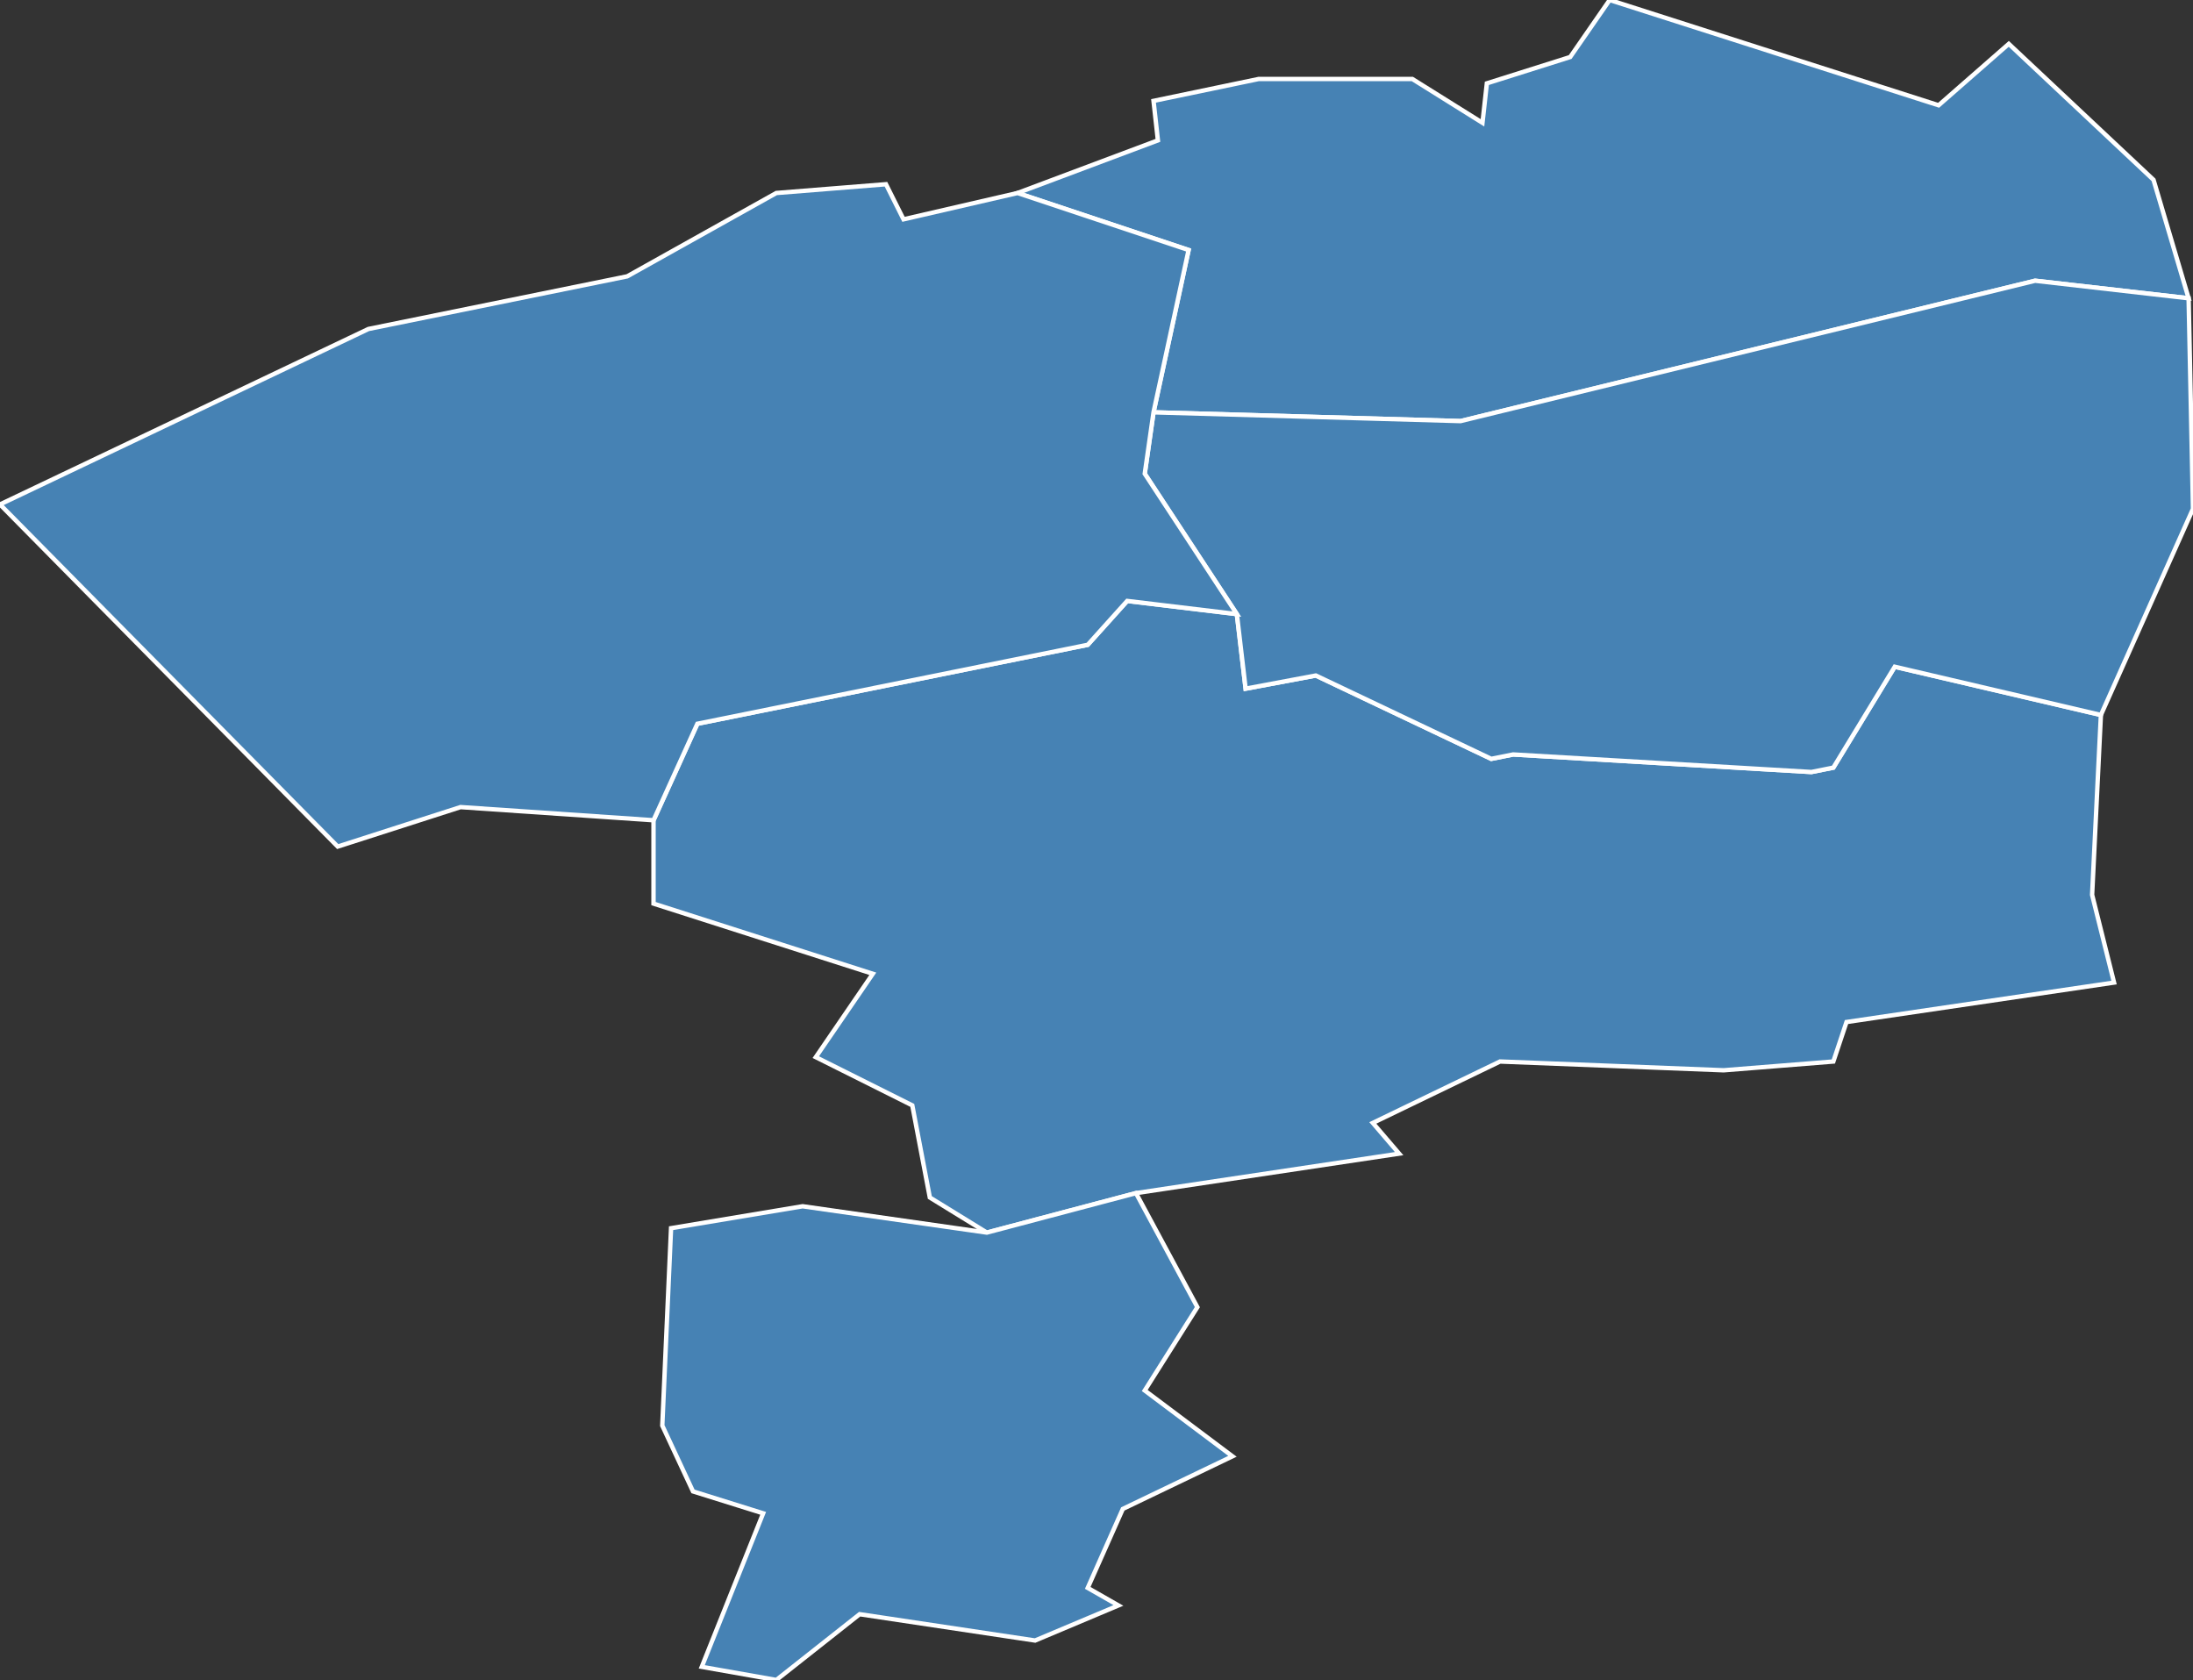 <?xml version="1.0" encoding="utf-8"?>
<svg version="1.1" id="svgmap" xmlns="http://www.w3.org/2000/svg" xmlns:xlink="http://www.w3.org/1999/xlink" x="0px" y="0px" width="100%" height="100%" viewBox="0 0 500 383">
<rect x="0" y="0" width="500" height="383" fill="#333333" stroke="none"/>
<polygon points="479,163 477,204 482,224 421,233 418,242 393,244 342,242 313,256 319,263 259,272 225,281 212,273 208,252 186,241 199,222 149,206 149,187 159,165 248,147 257,137 282,140 284,157 300,154 340,173 345,172 413,176 418,175 432,152 479,163" id="33056" class="commune" fill="steelblue" stroke-width="1" stroke="white" geotype="commune" geoname="Blanquefort" code_insee="33056" code_canton="3325"/><polygon points="225,281 259,272 273,298 261,317 281,332 256,344 248,362 255,366 236,374 196,368 177,383 160,380 174,345 158,340 151,325 153,280 183,275 225,281" id="33162" class="commune" fill="steelblue" stroke-width="1" stroke="white" geotype="commune" geoname="Eysines" code_insee="33162" code_canton="3325"/><polygon points="458,10 491,41 499,68 464,64 333,96 263,94 271,57 232,44 264,32 263,23 287,18 322,18 338,28 339,19 358,13 367,0 442,24 458,10" id="33256" class="commune" fill="steelblue" stroke-width="1" stroke="white" geotype="commune" geoname="Ludon-Médoc" code_insee="33256" code_canton="3325"/><polygon points="479,163 432,152 418,175 413,176 345,172 340,173 300,154 284,157 282,140 261,108 263,94 333,96 464,64 499,68 500,116 479,163" id="33312" class="commune" fill="steelblue" stroke-width="1" stroke="white" geotype="commune" geoname="Parempuyre" code_insee="33312" code_canton="3325"/><polygon points="0,115 84,75 143,63 177,44 202,42 206,50 232,44 271,57 263,94 261,108 282,140 257,137 248,147 159,165 149,187 105,184 77,193 0,115" id="33322" class="commune" fill="steelblue" stroke-width="1" stroke="white" geotype="commune" geoname="Pian-Médoc" code_insee="33322" code_canton="3325"/></svg>